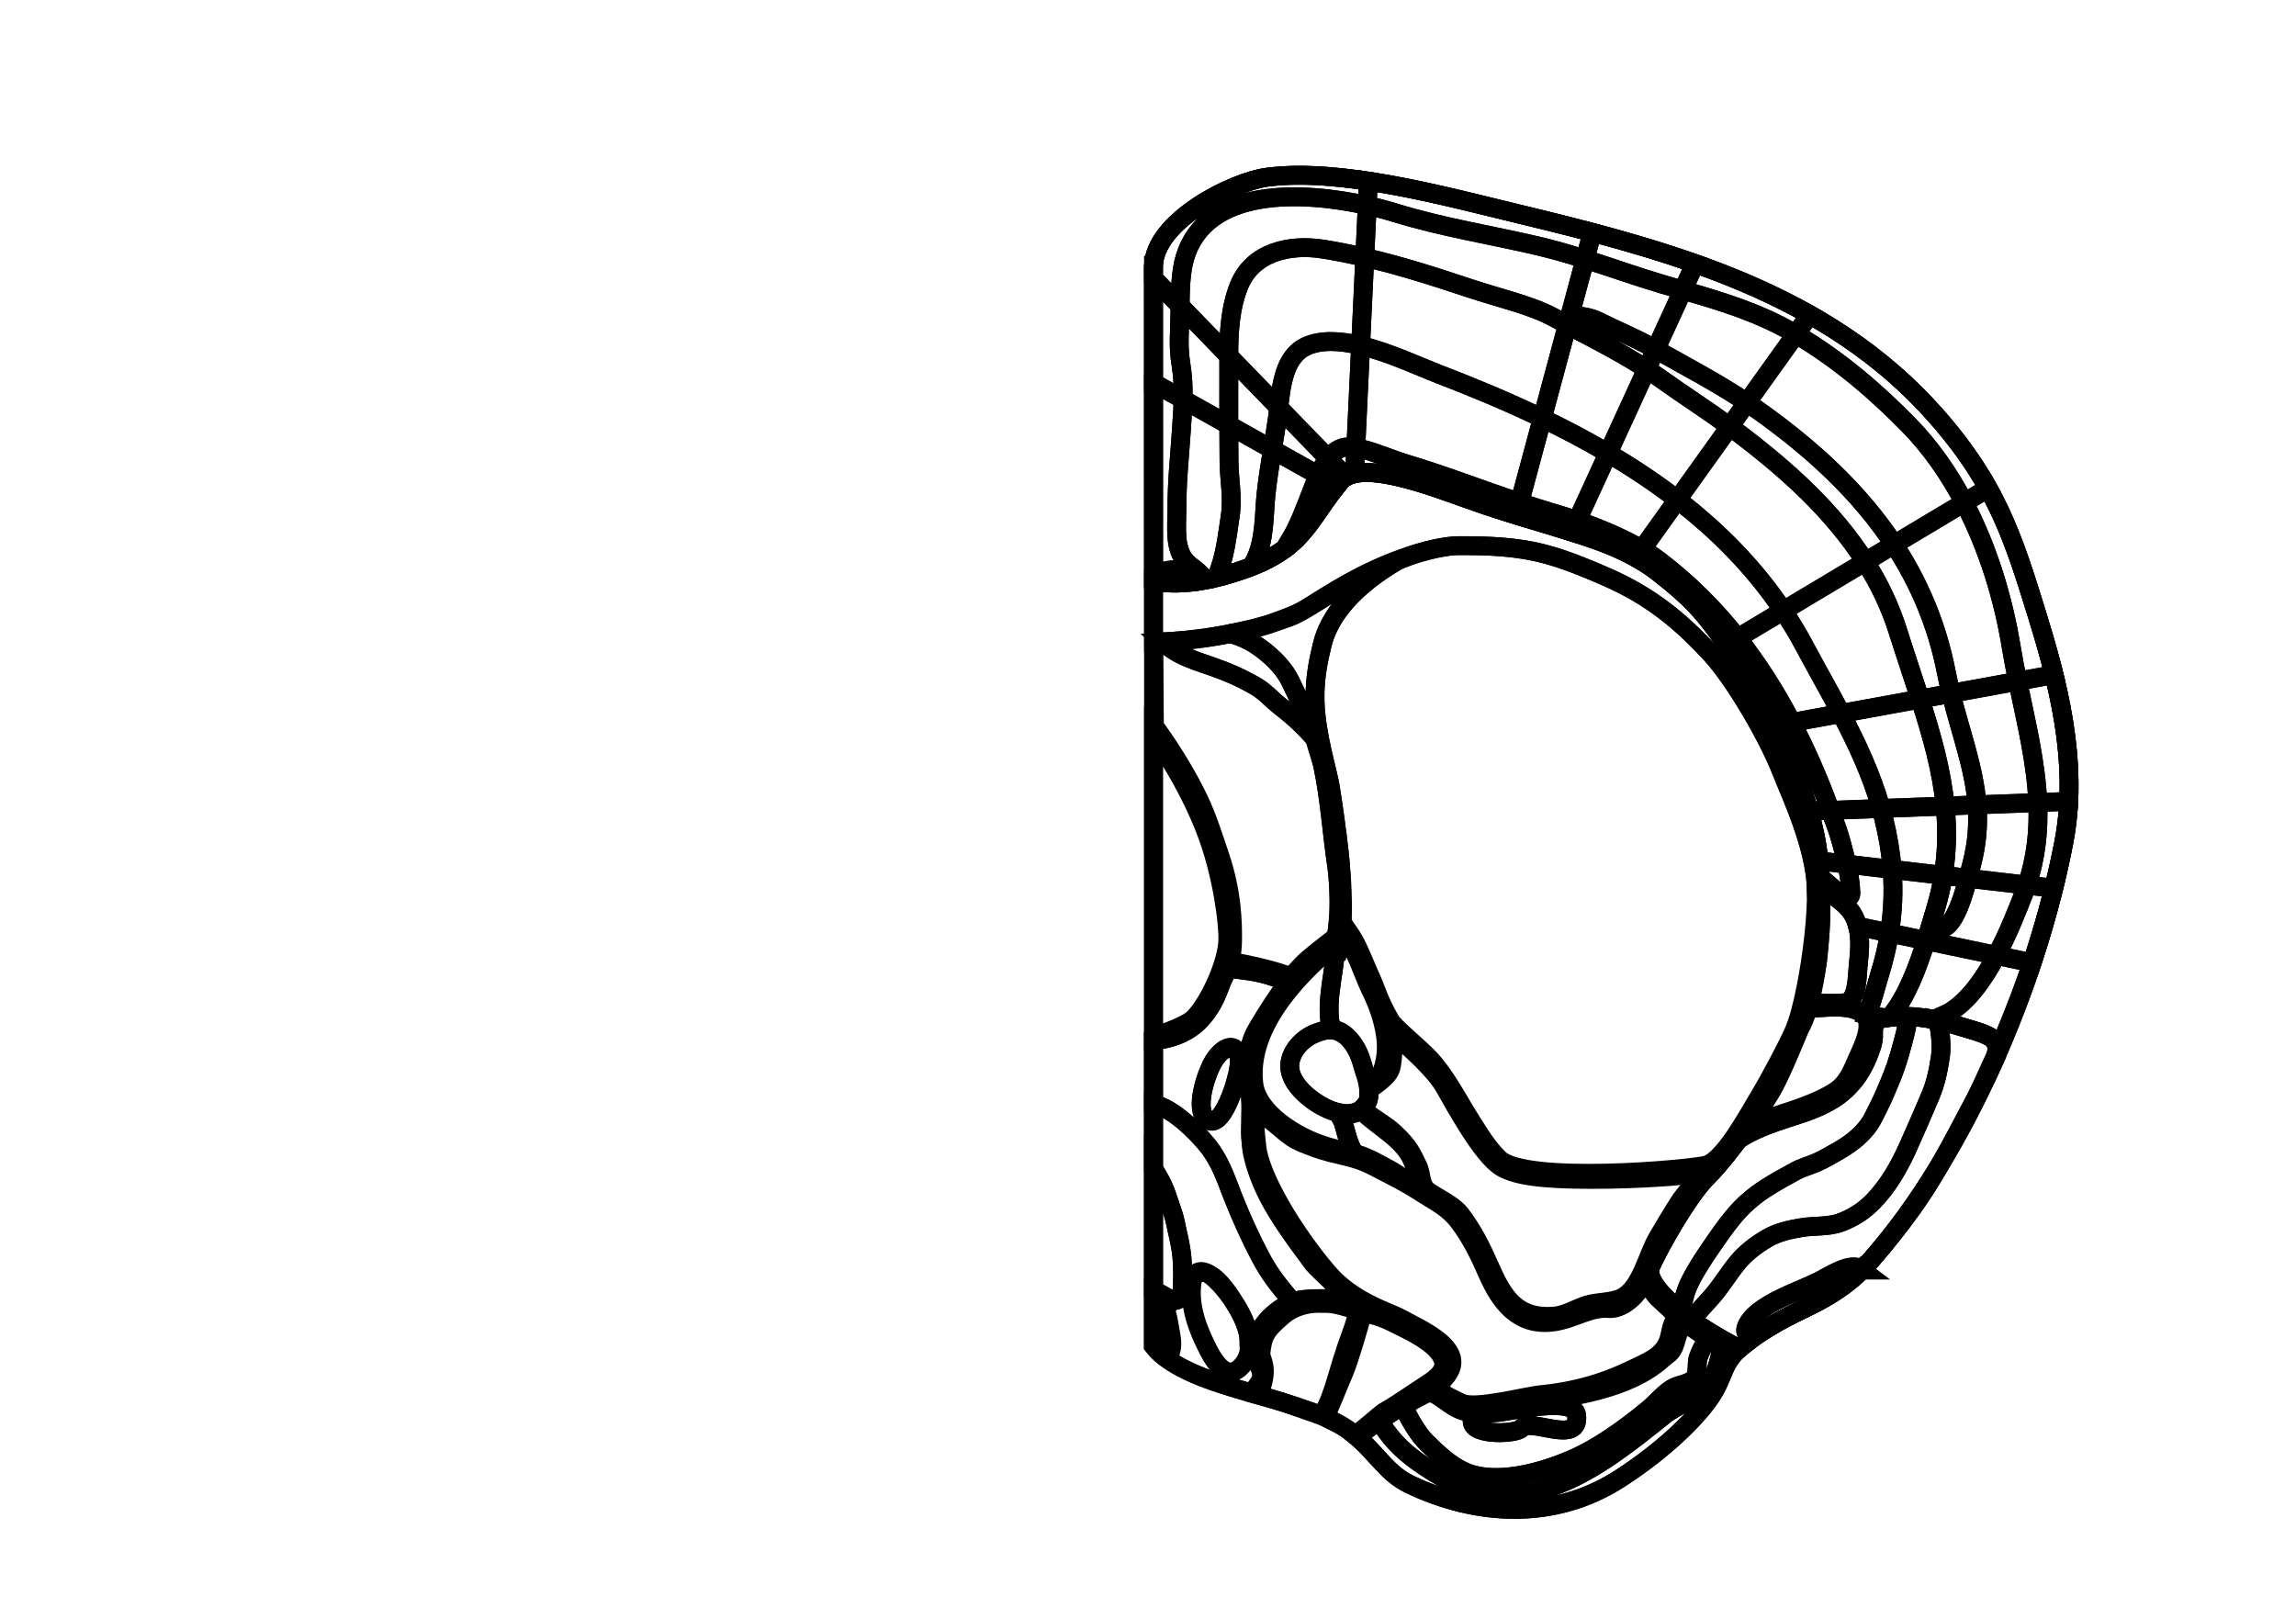 <?xml version="1.0" encoding="utf-8"?>
<!-- Generator: Adobe Illustrator 16.0.0, SVG Export Plug-In . SVG Version: 6.00 Build 0)  -->
<!DOCTYPE svg PUBLIC "-//W3C//DTD SVG 1.1//EN" "http://www.w3.org/Graphics/SVG/1.1/DTD/svg11.dtd">
<svg version="1.1" id="Layer_1" xmlns="http://www.w3.org/2000/svg" xmlns:xlink="http://www.w3.org/1999/xlink" x="0px" y="0px"
	 width="9744.011px" height="6823.461px" viewBox="0 0 9744.011 6823.461" enable-background="new 0 0 9744.011 6823.461"
	 xml:space="preserve">
<g transform="scale(1.0)">
	<g id="_x31_80624123" transform=" scale(1.0, 1.0)">
		<path id="_x31_80624125" fill="none" stroke="#000000" stroke-width="80" d="M4895.297,5712.379
			c135.046,175.465,593.184,211.057,803.63,341.588c123.97,76.91,168.983,191.209,284.35,246.232
			c283.427,135.17,612.077,155.711,891.988-25.236c190.464-123.115,326.542-259.232,384.878-346.725
			c58.332-87.479,48.269-148.24,139.504-220.037c219.939-173.082,361.395-155.359,541.862-361.479
			c402.991-460.303,703.148-1175.184,817.58-1774.021c65.527-342.875-28.922-688.298-114.754-965.966
			c-98.214-317.688-170.104-550.428-429.21-843.475c-461.939-522.424-1117.903-698.132-1786.553-859.19
			c-298.354-71.86-741.209-193.162-1051.543-151.928c-144.395,19.171-481.732,187.631-481.732,379.833
			c0,0.372,0.178,1018.99,0.178,1334.644L4895.297,5712.379z"/>
		<path id="_x31_80624126" fill="none" stroke="#000000" stroke-width="80" d="M4895.293,1131.937
			c2.65-194.791,337.374-360.582,481.74-379.763c310.326-41.258,753.169,80.002,1051.566,151.86
			c668.594,161.07,1324.553,336.831,1786.493,859.242c259.108,293.062,331.061,525.762,429.279,843.486
			c85.825,277.609,180.222,623.042,114.741,965.963c-114.431,598.836-414.621,1313.678-817.63,1773.977
			c-180.456,206.135-321.862,188.396-541.841,361.494c-2.105,1.598-19.488,16.594-19.488,16.594s-157.539-82.057-235.334-147.518
			c-77.796-65.541-163.697-147.369-139.533-202.404c30.244-68.891,155.591-297.938,244.143-384.408
			c88.477-86.395,253.812-319.322,311.184-445.303c42.873-94.311,77.25-179.26,77.795-180.705
			c39.912-59.68,116.927-348.479,79.119-724.283c-32.896-326.935-269.945-725.88-344.701-836.938
			c-123.396-183.374-169-243.659-332.619-371.998c-95.957-75.283-207.506-120.65-319.212-157.188
			c-157.306-51.305-276.649-82.056-431.929-134.885c-172.974-58.84-511.675-201.642-600.848-95.607
			c-135.482,161.07-148.576,282.634-413.145,374.587c-127.293,44.227-262.851,70.715-379.623,48.488L4895.293,1131.937z"/>
		<path id="_x31_80624208" fill="none" stroke="#000000" stroke-width="80" d="M6757.477,986.396l-30.557,113.647
			c-66.57-21.085-133.767-40.725-202.441-56.785c-200.023-46.663-404.725-78.862-601.082-139.453
			c-35.625-10.962-76.627-21.998-121.058-31.818l4.831-103.068c219.512,33.264,445.57,92.792,621.432,135.114
			C6538.823,930.6,6648.734,957.547,6757.477,986.396z"/>
		<path id="_x31_80624207" fill="none" stroke="#000000" stroke-width="80" d="M6726.922,1100.042l-74.912,278.446
			c-18.706-9.896-37.416-19.943-56.202-30.143c-99.933-54.349-226.606-80.84-359.746-125.218
			c-152.238-50.771-296.216-96.444-444.089-130.85l10.366-220.292c44.433,9.821,85.437,20.857,121.06,31.819
			c196.359,60.591,401.061,92.79,601.082,139.452C6593.155,1059.319,6660.348,1078.958,6726.922,1100.042z"/>
		<path id="_x31_80624206" fill="none" stroke="#000000" stroke-width="80" d="M6652.008,1378.49l-106.715,396.814
			c-143.121-68.889-289.979-130.165-436.217-186.265c-83.408-32.047-211.639-93.02-334.722-122.553l17.616-374.206
			c147.873,34.406,291.851,80.078,444.087,130.85c133.142,44.377,259.813,70.868,359.746,125.218
			C6614.59,1358.546,6633.3,1368.595,6652.008,1378.49z"/>
		<path id="_x31_80624205" fill="none" stroke="#000000" stroke-width="80" d="M6545.293,1775.303l-96.036,357.155
			c-172.661-57.317-310.247-112.428-486.027-165.257c-60.491-18.115-143.667-55.795-209.3-67.137l20.421-433.58
			c123.085,29.534,251.317,90.505,334.724,122.552C6255.316,1645.138,6402.172,1706.415,6545.293,1775.303z"/>
		<path id="_x31_80624204" fill="none" stroke="#000000" stroke-width="80" d="M6449.256,2132.459l-14.42,53.588v0.075
			c-46.459-14.234-94.089-29.383-145.77-46.967c-145.146-49.401-406.987-157.873-540.203-128.794v-3.197l5.066-107.102
			c65.633,11.343,148.809,49.021,209.3,67.138C6139.01,2020.03,6276.596,2075.14,6449.256,2132.459z"/>
		<path id="_x31_80624213" fill="none" stroke="#000000" stroke-width="80" d="M5807.17,768.921l-4.833,103.067
			c-275.558-61.353-684.181-79.319-773.825,221.89c-18.24,61.276-19.254,139.605-20.188,203.47c0,0.303,0,0.533,0,0.836
			l-113.03-116.462v-49.782c2.65-194.791,337.374-360.58,481.74-379.763C5504.485,735.2,5654.229,745.704,5807.17,768.921z"/>
		<path id="_x31_80624212" fill="none" stroke="#000000" stroke-width="80" d="M5802.337,871.987l-10.366,220.291
			c-57.686-13.399-115.992-25.12-175.625-34.711c-144.835-23.369-300.036,13.397-357.253,153.154
			c-38.276,93.627-43.966,197.76-44.433,300.064l-206.337-212.603c0-0.304,0-0.532,0-0.837
			c0.935-63.865,1.948-142.194,20.188-203.47C5118.156,792.67,5526.779,810.634,5802.337,871.987z"/>
		<path id="_x31_80624211" fill="none" stroke="#000000" stroke-width="80" d="M5791.971,1092.28l-17.616,374.204
			c-85.281-20.552-168.142-25.955-231.905,3.731c-91.672,42.779-104.611,164.418-115.525,259.417l-212.262-218.846
			c0.467-102.305,6.158-206.437,44.433-300.064c57.217-139.757,212.418-176.523,357.253-153.153
			C5675.979,1067.159,5734.285,1078.881,5791.971,1092.28z"/>
		<path id="_x31_80624210" fill="none" stroke="#000000" stroke-width="80" d="M5774.354,1466.484l-20.423,433.58
			c-10.914-1.901-21.358-3.044-31.104-3.271c-34.768-0.761-63.297,20.398-86.138,49.02l-209.767-216.18
			c10.912-94.999,23.85-216.638,115.523-259.417C5606.209,1440.528,5689.073,1445.933,5774.354,1466.484z"/>
		<path id="_x31_80624209" fill="none" stroke="#000000" stroke-width="80" d="M5753.93,1900.063l-5.066,107.102v3.197
			c-14.03,3.044-26.66,7.611-37.497,14.007l-2.806-4.492l-71.87-74.065c22.839-28.621,51.37-49.782,86.138-49.021
			C5732.57,1897.02,5743.017,1898.163,5753.93,1900.063z"/>
		<path id="_x31_80624185" fill="none" stroke="#000000" stroke-width="80" d="M8716.945,2863.059l-2.028,0.457l-152.082,27.784
			c-9.901-48.033-19.332-96.14-27.205-144.4c-33.675-205.905-98.452-420.944-199.79-613.908l101.491-60.592
			c93.933,168.605,145.302,334.7,207.041,534.361C8669.236,2687.069,8694.728,2773.083,8716.945,2863.059z"/>
		<path id="_x31_80624184" fill="none" stroke="#000000" stroke-width="80" d="M8562.835,2891.299l-283.042,51.608
			c-7.017-28.621-13.642-58.004-19.565-88.299c-40.068-205.069-117.162-384.102-222.24-543.65l297.853-177.968
			c101.338,192.964,166.115,408.003,199.79,613.909C8543.503,2795.16,8552.934,2843.267,8562.835,2891.299z"/>
		<path id="_x31_80624183" fill="none" stroke="#000000" stroke-width="80" d="M8279.793,2942.908l-131.193,23.978
			c-29.854-92.943-62.438-187.332-93.073-285.222c-33.676-107.557-81.304-206.209-139.612-297.704l122.071-73
			c105.078,159.547,182.173,338.581,222.24,543.649C8266.151,2884.906,8272.776,2914.287,8279.793,2942.908z"/>
		<path id="_x31_80624182" fill="none" stroke="#000000" stroke-width="80" d="M8148.6,2966.886l-335.268,61.2
			c-51.213-97.51-106.014-193.345-157.461-289.56c-27.207-50.772-56.592-99.566-88.088-146.531l348.133-208.037
			c58.307,91.496,105.935,190.147,139.612,297.705C8086.162,2779.555,8118.746,2873.943,8148.6,2966.886z"/>
		<path id="_x31_80624181" fill="none" stroke="#000000" stroke-width="80" d="M7813.331,3028.085l-209.144,38.137
			c-70-133.819-146.472-252.642-230.112-358.525l193.71-115.703c31.494,46.967,60.881,95.759,88.086,146.531
			C7707.316,2834.742,7762.117,2930.577,7813.331,3028.085z"/>
		<path id="_x31_80624180" fill="none" stroke="#000000" stroke-width="80" d="M7604.188,3066.222l-73.117,13.321
			c-63.297-126.511-125.97-228.283-158.242-276.314c-16.525-24.511-31.649-46.891-45.758-67.443l47.005-28.087
			C7457.714,2813.581,7534.187,2932.403,7604.188,3066.222z"/>
		<path id="_x31_80624191" fill="none" stroke="#000000" stroke-width="80" d="M8437.331,2072.399l-101.491,60.592
			c-63.688-121.411-141.873-233.993-235.96-330.057c-142.729-145.769-301.051-280.425-478.544-384.482l59.087-82.665
			c196.128,110.755,376.74,248.835,534.67,427.489C8311.362,1872.128,8381.829,1972.683,8437.331,2072.399z"/>
		<path id="_x31_80624190" fill="none" stroke="#000000" stroke-width="80" d="M8335.84,2132.991l-297.853,177.968
			c-147.173-223.413-349.302-408.536-581.596-573.03c-14.188-10.048-28.378-19.792-42.719-29.307l207.663-290.169
			c177.493,104.057,335.814,238.712,478.544,384.482C8193.967,1898.999,8272.152,2011.579,8335.84,2132.991z"/>
		<path id="_x31_80624189" fill="none" stroke="#000000" stroke-width="80" d="M8037.987,2310.959l-122.071,73
			c-135.014-212.147-327.085-385.778-534.279-543.269c-13.486-10.276-27.051-20.324-40.691-30.295l72.728-101.772
			c14.341,9.515,28.53,19.258,42.717,29.306C7688.688,1902.422,7890.816,2087.548,8037.987,2310.959z"/>
		<path id="_x31_80624188" fill="none" stroke="#000000" stroke-width="80" d="M7915.916,2383.959l-348.135,208.036
			c-122.615-183.144-276.18-337.973-449-471.105l222.162-310.494c13.641,9.972,27.206,20.019,40.69,30.295
			C7588.829,1998.183,7780.902,2171.813,7915.916,2383.959z"/>
		<path id="_x31_80624187" fill="none" stroke="#000000" stroke-width="80" d="M7567.781,2591.995l-193.71,115.703
			c-99.388-125.674-208.831-233.08-329.267-325.642c-22.916-17.583-48.797-34.558-76.549-50.771l150.525-210.395
			C7291.602,2254.022,7445.166,2408.851,7567.781,2591.995z"/>
		<path id="_x31_80624186" fill="none" stroke="#000000" stroke-width="80" d="M7374.073,2707.697l-47.003,28.087
			c-91.985-133.287-145.148-193.42-286.863-304.557c-31.025-24.358-63.607-45.521-97.359-64.322l25.41-35.624
			c27.752,16.214,53.633,33.188,76.549,50.771C7165.242,2474.618,7274.686,2582.023,7374.073,2707.697z"/>
		<path id="_x31_80624197" fill="none" stroke="#000000" stroke-width="80" d="M7141.916,1231.679l51.822-112.97
			c-141.886-50.123-287.988-92.966-436.262-132.312l-30.559,113.647c110.77,35.09,219.979,74.217,331.996,107.406
			C7086.947,1215.743,7114.592,1223.746,7141.916,1231.679z"/>
		<path id="_x31_80624196" fill="none" stroke="#000000" stroke-width="80" d="M6690.751,1395.693
			c-72.806-75.893,46.849-55.339,90.191-33.416c76.157,38.44,159.644,72.237,234.633,114.56c3.681,2.074,7.353,4.143,11.03,6.207
			l115.312-251.367c-27.324-7.931-54.971-15.937-83-24.231c-112.018-33.187-221.227-72.313-331.996-107.405l-74.912,278.447
			c12.475,6.623,24.945,13.17,37.341,19.791L6690.751,1395.693z"/>
		<path id="_x31_80624195" fill="none" stroke="#000000" stroke-width="80" d="M6780.942,1362.276
			c-43.343-21.921-162.997-42.476-90.191,33.417l-1.404,2.587c101.653,53.555,202.258,105.893,298.878,168.424l38.379-83.659
			c-3.676-2.066-7.352-4.132-11.03-6.208C6940.586,1434.515,6857.1,1400.716,6780.942,1362.276z"/>
		<path id="_x31_80624194" fill="none" stroke="#000000" stroke-width="80" d="M6988.227,1566.705
			c-96.621-62.529-197.229-114.868-298.878-168.424c-12.394-6.622-24.866-13.168-37.341-19.791l-106.715,396.814
			c95.139,45.808,188.645,94.971,279.243,148.229L6988.227,1566.705z"/>
		<path id="_x31_80624193" fill="none" stroke="#000000" stroke-width="80" d="M6693.4,2209.392l131.136-285.859
			c-90.601-53.257-184.104-102.421-279.243-148.229l-96.036,357.154c51.214,17.051,105.546,34.255,164.868,51.686
			C6639.247,2191.519,6665.92,2199.979,6693.4,2209.392z"/>
		<path id="_x31_80624192" fill="none" stroke="#000000" stroke-width="80" d="M6614.123,2184.145
			c-59.32-17.431-113.654-34.636-164.867-51.685l-14.42,53.588v0.074c77.956,23.974,152.423,45.44,236.252,71.906l22.312-48.638
			C6665.92,2199.979,6639.247,2191.519,6614.123,2184.145z"/>
		<path id="_x31_80624203" fill="none" stroke="#000000" stroke-width="80" d="M7193.74,1118.708l-51.822,112.97
			c165.279,47.984,318.691,93.292,473.885,183.5c1.871,1.066,3.74,2.132,5.533,3.274l59.087-82.667
			C7526.523,1248.757,7363.134,1178.546,7193.74,1118.708z"/>
		<path id="_x31_80624202" fill="none" stroke="#000000" stroke-width="80" d="M7141.916,1231.679l-115.312,251.367
			c132.426,74.399,262.073,141.811,387.067,225.577l207.663-290.168c-1.793-1.142-3.662-2.208-5.533-3.274
			C7460.609,1324.972,7307.193,1279.661,7141.916,1231.679z"/>
		<path id="_x31_80624201" fill="none" stroke="#000000" stroke-width="80" d="M6988.227,1566.705
			c21.483,13.904,42.77,28.305,63.832,43.343c95.334,68.127,194.254,131.383,288.887,200.348l72.726-101.772
			c-124.993-83.767-254.642-151.178-387.065-225.578L6988.227,1566.705z"/>
		<path id="_x31_80624200" fill="none" stroke="#000000" stroke-width="80" d="M6988.227,1566.705l-163.69,356.828
			c102.407,60.197,201.104,125.625,294.249,197.355l222.16-310.493c-94.633-68.965-193.555-132.221-288.887-200.348
			C7031,1595.01,7009.709,1580.608,6988.227,1566.705z"/>
		<path id="_x31_80624199" fill="none" stroke="#000000" stroke-width="80" d="M6693.4,2209.392
			c91.375,31.303,191.797,73.262,274.855,121.893l150.527-210.394c-93.145-71.731-191.84-137.16-294.247-197.358L6693.4,2209.392z"
			/>
		<path id="_x31_80624198" fill="none" stroke="#000000" stroke-width="80" d="M6671.088,2258.029
			c16.253,5.133,32.856,10.45,49.907,16.013c75.612,24.739,151.226,53.513,221.849,92.867l25.412-35.625
			c-83.061-48.63-183.48-90.589-274.857-121.892L6671.088,2258.029z"/>
		<path id="_x31_80624179" fill="none" stroke="#000000" stroke-width="80" d="M8716.945,2863.059
			c41.705,169.292,71.558,352.589,62.361,538.625l-5.925-0.228l-125.27,4.72c-7.248-172.184-49.812-343.072-85.277-514.876
			l152.082-27.783L8716.945,2863.059z"/>
		<path id="_x31_80624178" fill="none" stroke="#000000" stroke-width="80" d="M8648.112,3406.174l-257.708,9.744
			c-12.161-157.874-68.829-302.958-110.611-473.01l283.042-51.608C8598.301,3063.102,8640.864,3233.991,8648.112,3406.174z"/>
		<path id="_x31_80624177" fill="none" stroke="#000000" stroke-width="80" d="M8390.404,3415.918l-135.244,5.1
			c-15.201-152.926-57.295-301.512-106.561-454.131l131.193-23.978C8321.575,3112.96,8378.243,3258.044,8390.404,3415.918z"/>
		<path id="_x31_80624176" fill="none" stroke="#000000" stroke-width="80" d="M8255.16,3421.018l-272.051,10.277
			c-39.521-140.519-101.494-273.273-169.778-403.208l335.269-61.199C8197.865,3119.508,8239.959,3268.092,8255.16,3421.018z"/>
		<path id="_x31_80624175" fill="none" stroke="#000000" stroke-width="80" d="M7983.109,3431.295l-215.146,8.143
			c-50.201-136.026-104.61-259.949-163.775-373.214l209.144-38.137C7881.613,3158.022,7943.588,3290.776,7983.109,3431.295z"/>
		<path id="_x31_80624174" fill="none" stroke="#000000" stroke-width="80" d="M7767.963,3439.439l-90.425,3.426
			c-36.716-127.122-91.827-254.394-146.472-363.323l73.119-13.321C7663.351,3179.489,7717.762,3303.414,7767.963,3439.439z"/>
		<path id="_x31_80624167" fill="none" stroke="#000000" stroke-width="80" d="M8711.018,3769.342l4.6,1.066
			c-25.8,104.057-56.59,210.244-91.981,316.811l-6.159-1.979l-144.521-30.295c49.111-92.029,87.851-190.146,116.929-265.432
			c4.209-10.961,8.184-21.922,11.925-32.885L8711.018,3769.342z"/>
		<path id="_x31_80624166" fill="none" stroke="#000000" stroke-width="80" d="M8352.288,3727.555l249.521,29.076
			c-3.741,10.961-7.716,21.924-11.925,32.885c-29.078,75.283-67.817,173.402-116.929,265.432l-298.864-62.646
			c8.106-25.729,15.745-51.074,22.917-75.512l3.431,0.988C8271.296,4000.367,8325.394,3829.174,8352.288,3727.555z"/>
		<path id="_x31_80624165" fill="none" stroke="#000000" stroke-width="80" d="M8247.21,3715.299l105.078,12.256
			c-26.895,101.619-80.992,272.814-151.85,190.223l-3.431-0.988c6.625-22.605,12.939-44.379,19.02-65.008
			C8229.748,3805.424,8239.959,3759.982,8247.21,3715.299z"/>
		<path id="_x31_80624164" fill="none" stroke="#000000" stroke-width="80" d="M8030.113,3690.027l217.097,25.271
			c-7.251,44.684-17.462,90.127-31.183,136.482c-6.08,20.629-12.395,42.398-19.02,65.008c-7.172,24.434-14.811,49.779-22.917,75.51
			l-155.28-32.58C8033.543,3869.518,8037.285,3780.99,8030.113,3690.027z"/>
		<path id="_x31_80624163" fill="none" stroke="#000000" stroke-width="80" d="M7799.846,3815.396
			c-26.582-19.869-72.572-63.027-72.807-63.18l-1.639,0.076c-0.389-9.896-0.855-19.867-1.479-29.84
			c31.104,22.531,132.673,129.328,130.958,65.92c-1.092-39.277-8.731-82.895-17.148-120.725l192.385,22.379
			c7.172,90.963,3.43,179.49-11.303,269.691l-135.014-28.24c-3.195-12.482-7.56-24.814-13.172-36.766
			C7855.113,3861.6,7829.075,3837.164,7799.846,3815.396z"/>
		<path id="_x31_80624162" fill="none" stroke="#000000" stroke-width="80" d="M7854.879,3788.373
			c1.715,63.408-99.856-43.389-130.958-65.92c-1.247-22.686-2.884-45.52-5.067-68.51l0.859-0.074l118.016,13.779
			C7846.15,3705.479,7853.787,3749.096,7854.879,3788.373z"/>
		<path id="_x31_80624173" fill="none" stroke="#000000" stroke-width="80" d="M8773.382,3401.456l5.925,0.228
			c-2.886,56.861-9.277,113.951-20.193,171.041c-12.392,64.703-26.89,130.773-43.496,197.684l-4.6-1.066l-109.209-12.711
			c40.068-117.758,51.215-234.375,46.304-350.457L8773.382,3401.456z"/>
		<path id="_x31_80624172" fill="none" stroke="#000000" stroke-width="80" d="M8648.112,3406.174
			c4.911,116.083-6.235,232.699-46.304,350.457l-249.521-29.076c6.392-23.826,11.223-43.846,14.417-55.873
			c24.637-91.875,29.935-175.533,23.699-255.764L8648.112,3406.174z"/>
		<path id="_x31_80624171" fill="none" stroke="#000000" stroke-width="80" d="M8390.404,3415.918
			c6.235,80.23,0.938,163.887-23.699,255.762c-3.194,12.029-8.025,32.047-14.417,55.873l-105.078-12.258
			c16.447-101.24,17.459-198.598,7.95-294.281L8390.404,3415.918z"/>
		<path id="_x31_80624170" fill="none" stroke="#000000" stroke-width="80" d="M8255.16,3421.018
			c9.509,95.682,8.497,193.039-7.95,294.281l-217.097-25.271c-5.535-69.65-17.383-140.824-35.545-215.193
			c-3.586-14.613-7.406-29.076-11.459-43.539L8255.16,3421.018z"/>
		<path id="_x31_80624169" fill="none" stroke="#000000" stroke-width="80" d="M8030.113,3690.027l-192.387-22.379
			c-7.092-31.896-14.652-59.678-19.252-77.186c-15.979-61.354-24.631-80.234-46.771-140.824c-1.246-3.424-2.492-6.85-3.74-10.201
			l215.146-8.143c4.053,14.463,7.873,28.924,11.459,43.539C8012.73,3549.203,8024.578,3620.377,8030.113,3690.027z"/>
		<path id="_x31_80624168" fill="none" stroke="#000000" stroke-width="80" d="M7719.711,3653.871l-0.859,0.074
			c-0.39-4.568-0.856-9.211-1.324-13.779c-6.471-63.941-20.656-130.621-39.99-197.301l90.424-3.426
			c1.248,3.35,2.494,6.775,3.742,10.199c22.138,60.592,30.791,79.471,46.77,140.824c4.602,17.506,12.162,45.289,19.254,77.186
			L7719.711,3653.871z"/>
		<path id="_x31_80624218" fill="none" stroke="#000000" stroke-width="80" d="M5012.221,1548.542
			c8.264,52.293,9.901,99.108,8.73,146.834l-124.331-69.726h-1.247l-0.078-443.932l113.029,116.463
			C5006.374,1424.999,4998.812,1463.669,5012.221,1548.542z"/>
		<path id="_x31_80624217" fill="none" stroke="#000000" stroke-width="80" d="M5214.895,1609.438
			c0,83.2-0.156,141.964-0.156,194.562l-193.789-108.623c1.17-47.728-0.467-94.542-8.73-146.834
			c-13.406-84.874-5.845-123.544-3.896-250.358l206.336,212.602C5214.504,1543.976,5214.895,1577.011,5214.895,1609.438z"/>
		<path id="_x31_80624216" fill="none" stroke="#000000" stroke-width="80" d="M5214.66,1510.787l212.264,218.846
			c-1.637,14.463-3.275,28.241-5.146,41.104c-6.781,47.957-14.34,92.638-21.668,137.168L5214.738,1804
			c0-52.598,0.158-111.363,0.158-194.561C5214.895,1577.011,5214.504,1543.976,5214.66,1510.787z"/>
		<path id="_x31_80624215" fill="none" stroke="#000000" stroke-width="80" d="M5426.924,1729.632l209.767,216.18
			c-17.148,21.543-31.185,47.271-42.172,71.096l-194.411-109.003c7.326-44.531,14.887-89.212,21.668-137.168
			C5423.648,1757.872,5425.287,1744.094,5426.924,1729.632z"/>
		<path id="_x31_80624214" fill="none" stroke="#000000" stroke-width="80" d="M5708.561,2019.877l2.806,4.493
			c-8.964,5.175-16.68,11.494-23.149,19.18c-5.067,6.014-9.979,11.952-14.654,17.889l-1.324-0.991l-77.718-43.541
			c10.991-23.825,25.021-49.553,42.173-71.097L5708.561,2019.877z"/>
		<path id="_x31_80624223" fill="none" stroke="#000000" stroke-width="80" d="M5109.505,2462.591
			c-74.131,13.548-147.173,16.745-214.056,4.034l-0.078-840.973h1.247l124.331,69.726c-0.934,39.354-3.896,79.318-6.782,123.391
			c-8.496,131.459-19.329,214.581-19.485,346.345c-0.078,72.62-12.861,166.779,41.393,221.814
			c23.307,23.673,52.461,37.451,71.637,65.54L5109.505,2462.591z M4954.615,2473.705c17.459,0.76,129.008,0.304,131.658-21.237
			c2.184-17.812-89.88-33.112-103.832-33.568c-28.998-1.066-85.045,10.733-84.89,46.585
			C4916.418,2466.777,4935.672,2472.943,4954.615,2473.705z"/>
		<path id="_x31_80624222" fill="none" stroke="#000000" stroke-width="80" d="M5215.829,1959.667
			c1.171,81.752,17.227,152.012,4.911,232.09c-12.395,80.155-21.434,175.077-57.839,256.905l0.624,2.512
			c-18.008,4.416-36.017,8.222-54.021,11.419l-1.792-10.125c-19.176-28.089-48.332-41.867-71.639-65.54
			c-54.254-55.034-41.471-149.194-41.391-221.814c0.154-131.763,10.989-214.886,19.485-346.346
			c2.886-44.073,5.847-84.037,6.782-123.39l193.787,108.623C5214.816,1856.066,5215.051,1902.043,5215.829,1959.667z"/>
		<path id="_x31_80624221" fill="none" stroke="#000000" stroke-width="80" d="M5214.738,1804l185.369,103.905
			c-9.744,59.525-19.332,118.747-26.739,185.504c-10.132,91.267-3.194,201.108-51.292,292.453l5.379,12.332
			c-16.289,6.851-33.676,13.474-52.383,19.944c-36.716,12.712-74.131,24.054-111.549,33.035l-0.624-2.513
			c36.405-81.827,45.446-176.75,57.841-256.904c12.317-80.08-3.742-150.337-4.911-232.09
			C5215.051,1902.043,5214.816,1856.066,5214.738,1804z"/>
		<path id="_x31_80624220" fill="none" stroke="#000000" stroke-width="80" d="M5400.109,1907.904l194.41,109.004
			c-5.924,12.864-10.992,25.196-15.199,35.929c-44.822,114.179-65.402,174.848-107.182,243.583l8.105,10.657
			c-38.121,33.036-86.061,63.333-152.787,91.115l-5.377-12.332c48.098-91.344,41.158-201.185,51.292-292.453
			C5380.775,2026.652,5390.363,1967.43,5400.109,1907.904z"/>
		<path id="_x31_80624219" fill="none" stroke="#000000" stroke-width="80" d="M5672.238,2060.449l1.324,0.99
			c-76.547,95.378-113.654,176.523-193.32,245.638l-8.105-10.657c41.779-68.738,62.359-129.404,107.182-243.584
			c4.209-10.733,9.277-23.064,15.199-35.929L5672.238,2060.449z"/>
		<path id="_x31_80624161" fill="none" stroke="#000000" stroke-width="80" d="M8623.636,4087.219
			c-46.653,140.623-94.401,250.354-121.69,319.014c-28.99,72.928,3.911-6.344-17.509,41.617c-3.002,6.729-4.703-16.76-11.481-26.723
			c-5.357-7.873-17.019-14.953-28.52-20.723c-28.895-14.502-62.243-24.686-99.633-36.334
			c-46.457-14.465-90.032-27.023-133.296-35.932l0.623-3.117l58.465-26.645c80.992-47.348,148.028-141.584,202.36-243.432
			l144.521,30.297L8623.636,4087.219z"/>
		<path id="_x31_80624160" fill="none" stroke="#000000" stroke-width="80" d="M8472.955,4054.945
			c-54.332,101.85-121.37,196.086-202.36,243.432l-58.465,26.645l-0.623,3.117c-61.659-12.635-122.618-17.885-190.202-10.502
			l-0.155-1.523c69.22-82.818,116.382-207.277,152.941-323.814L8472.955,4054.945z"/>
		<path id="_x31_80624159" fill="none" stroke="#000000" stroke-width="80" d="M8018.811,3959.719l155.28,32.58
			c-36.56,116.537-83.722,240.996-152.941,323.814l0.155,1.523c-6.392,0.684-12.938,1.52-19.486,2.436l-77.483-14.236
			c24.788-66.148,37.419-120.422,52.618-169.826C7995.425,4075.879,8009.379,4017.496,8018.811,3959.719z"/>
		<path id="_x31_80624158" fill="none" stroke="#000000" stroke-width="80" d="M7682.686,4252.096
			c0.547,6.09,149.277,11.191,163.541-0.457c36.795-30.143,35.002-105.959,39.365-148.434c5.69-56.557,12.629-116.158-1.793-171.727
			l135.015,28.24c-9.432,57.775-23.385,116.16-41.86,176.295c-15.199,49.4-27.828,103.676-52.616,169.822l-18.786-3.5
			c-46.068-35.32-128.151-28.773-182.64-25.348c-20.188,1.293-28.529,2.207-48.019,2.588c-3.585,7.688-7.172,15.377-10.602,23.064
			c5.225-15.148,10.367-32.352,15.357-51.305L7682.686,4252.096z"/>
		<path id="_x31_80624127" fill="none" stroke="#000000" stroke-width="80" d="M8471.368,4432.469
			c-6.726-20.328-25.312-33.393-48.562-43.338c-23.68-10.125-52.202-17.01-77.979-25.031
			c-42.855-13.336-83.267-25.07-123.216-33.797c-8.107-1.771-16.194-3.418-24.28-4.93c-0.777-0.145-1.555-0.289-2.332-0.434
			c-0.623-0.113-1.246-0.225-1.87-0.34c-1.552-0.281-3.104-0.557-4.655-0.828c-0.045-0.008-0.09-0.016-0.135-0.021
			c-30.26-5.258-60.572-8.57-91.805-9.324c-18.278-0.439-36.873-0.006-55.961,1.432c-0.561,0.043-1.123,0.092-1.686,0.133
			c-1.311,0.104-2.622,0.209-3.938,0.322c-0.984,0.086-1.972,0.174-2.957,0.262c-0.854,0.08-1.711,0.158-2.566,0.242
			c-1.314,0.123-2.631,0.252-3.949,0.391c-0.471,0.047-0.941,0.096-1.411,0.145c-7.331,0.768-14.734,1.686-22.229,2.758
			c-40.49,5.738-52.471,26.824-50.75,68.461c1.461,35.457-11.693,65.975-25.018,98.859c-21.493,53.07-52.941,100.605-94.566,138.904
			c-17.336,15.961-36.425,30.334-57.309,42.826c-31.859,18.98-66.846,34.799-102.148,47.803c-3.458,1.277-6.924,2.518-10.388,3.742
			c-1.257,0.441-2.513,0.879-3.765,1.314c-1.934,0.67-3.865,1.334-5.8,1.988c-1.247,0.426-2.497,0.867-3.743,1.283
			c-38.787,12.969-77.182,24.805-114.766,38.021c-53.953,18.977-106.236,40.811-155.605,72.971c0,0-80.854,107.602-128.58,154.217
			c-88.521,86.447-213.844,315.445-244.096,384.385c-23.516,53.557,57.234,132.576,133.307,197.148
			c2.062,1.75,4.12,3.494,6.178,5.227c10.532,8.863,22.527,18.031,35.396,27.256c82.178,58.92,199.977,120.24,200.018,120.25
			c10.995-9.436,37.729-29.537,46.482-37.193c25.496-22.283,49.021-33.77,77.375-52.021
			c54.061-34.799,121.421-66.545,178.736-94.408c80.953-39.365,143.223-85.797,159.184-98.271
			c21.508-16.83,39.85-32.932,58.606-52.465h2.011c-0.82-0.623-1.656-1.211-2.5-1.779c0.352-0.357,0.693-0.713,1.025-1.074
			c0.417,0.357,0.839,0.703,1.246,1.078c12.867-12.875,25.896-26.783,39.138-41.908c30.147-34.436,59.499-69.691,88.021-105.576
			c3.328-4.186,6.65-8.377,9.955-12.578c0.198-0.254,0.398-0.506,0.598-0.758c2.062-2.621,4.11-5.25,6.162-7.879
			c1.644-2.107,3.289-4.211,4.928-6.324c1.264-1.625,2.523-3.254,3.781-4.887c2.434-3.148,4.863-6.299,7.283-9.453
			c0.736-0.959,1.469-1.92,2.203-2.879c2.961-3.871,5.915-7.75,8.855-11.635c0.333-0.438,0.666-0.875,0.998-1.316
			c13.902-18.379,27.584-36.895,41.039-55.535c3.039-4.209,6.054-8.436,9.053-12.674c0.588-0.832,1.17-1.668,1.758-2.5
			c2.297-3.26,4.582-6.525,6.855-9.801c0.965-1.389,1.924-2.781,2.885-4.172c1.852-2.684,3.695-5.373,5.532-8.068
			c1.167-1.711,2.331-3.422,3.491-5.137c1.532-2.264,3.056-4.537,4.58-6.809c1.381-2.061,2.765-4.123,4.137-6.189
			c0.956-1.434,1.9-2.877,2.852-4.314c3.163-4.793,6.301-9.6,9.421-14.422c0.479-0.738,0.956-1.48,1.435-2.223
			c2.908-4.504,5.801-9.014,8.672-13.537c0.135-0.215,0.271-0.428,0.407-0.641c19.439-30.656,38.075-61.791,56.143-93.234
			c50.122-87.002,96.036-176.521,143.276-265.201c4.899-9.201,9.729-18.697,14.509-28.393
			c22.003-44.645,42.835-93.576,63.564-138.043c2.56-5.492,5.115-10.918,7.672-16.252c5.613-11.709,9.179-22.188,11.01-31.617
			C8475.003,4452.223,8474.392,4441.605,8471.368,4432.469z"/>
		<path id="_x31_80624157" fill="none" stroke="#000000" stroke-width="80" d="M8471.368,4432.469
			c-6.726-20.328-25.312-33.393-48.562-43.338c-23.68-10.125-52.202-17.01-77.979-25.031
			c-42.855-13.336-83.267-25.07-123.216-33.797c3.395,14.338,8.521,30.66,10.195,41.598c6.216,40.568,8.469,78.4,2.174,119.023
			c-8.633,55.73-19.214,106.377-41.282,158.863c-30.106,71.607-61.478,142.912-93.068,213.902
			c-37.882,85.123-84.143,167.703-150.012,235.484c-38.961,40.086-85.42,70.021-138.372,89.453
			c-52.8,19.381-111.041,12.496-166.422,21.781c-51.987,8.711-101.353,19.471-147.005,46.473
			c-45.399,26.859-89.804,60.547-123.254,101.15c-38.418,46.631-69.026,98.842-108.833,144.73
			c-29.229,33.693-62.056,64.281-85.542,101.75c82.186,58.926,200,120.254,200,120.254s17.371-14.939,19.457-16.561
			c5.003-3.936,46.68-35.861,51.604-39.604c-0.568-3.742-13.265-0.166-24.959-2.51c-8.484-1.701-17.285-9.184-17.389-11.893
			c-0.457-11.877-2.369-14.678,7.064-33.137c13.912-27.234,39.598-49.494,64.717-66.699
			c72.133-49.404,156.121-77.117,234.871-114.664c38.275-18.252,142.09-92.365,186.816-51.068
			c12.867-12.875,25.896-26.783,39.136-41.908c30.149-34.438,59.499-69.691,88.022-105.578
			c-22.566,28.363-45.664,56.326-69.264,83.787c23.6-27.461,46.697-55.424,69.264-83.787c3.326-4.186,6.65-8.375,9.953-12.576
			c0.2-0.254,0.4-0.506,0.6-0.76c2.061-2.619,4.109-5.25,6.16-7.877c1.644-2.107,3.29-4.211,4.929-6.324
			c1.264-1.625,2.522-3.256,3.782-4.887c2.433-3.148,4.863-6.299,7.283-9.455c0.735-0.959,1.469-1.918,2.203-2.877
			c2.961-3.871,5.913-7.75,8.855-11.635c0.333-0.438,0.666-0.875,0.996-1.316c13.902-18.381,27.584-36.896,41.039-55.535
			c3.04-4.209,6.056-8.436,9.053-12.674c0.589-0.832,1.17-1.668,1.758-2.5c2.299-3.26,4.584-6.525,6.857-9.801
			c0.963-1.389,1.923-2.781,2.883-4.172c1.852-2.684,3.695-5.377,5.534-8.068c1.165-1.711,2.329-3.422,3.489-5.137
			c1.534-2.264,3.057-4.537,4.58-6.809c1.383-2.061,2.765-4.123,4.138-6.189c0.956-1.434,1.901-2.877,2.851-4.316
			c3.163-4.791,6.301-9.6,9.422-14.42c0.479-0.74,0.956-1.48,1.436-2.223c2.906-4.504,5.8-9.016,8.671-13.539
			c0.136-0.213,0.272-0.428,0.407-0.641c19.439-30.654,38.075-61.789,56.143-93.232c50.123-87.004,96.037-176.521,143.273-265.201
			c4.899-9.201,9.734-18.697,14.514-28.393c22.002-44.645,27.162-49.971,47.891-94.434c2.561-5.494,17.726-39.148,20.284-44.486
			c5.613-11.709,16.937-32.961,18.769-42.391C8479.704,4456.824,8474.392,4441.605,8471.368,4432.469z"/>
		<path id="_x31_80624156" fill="none" stroke="#000000" stroke-width="80" d="M7374.566,5358.029
			c33.447-40.604,77.853-74.293,123.254-101.15c45.652-27.008,95.018-37.764,147.003-46.475
			c55.381-9.283,113.622-2.4,166.424-21.779c52.952-19.432,99.411-49.367,138.372-89.455
			c65.869-67.781,112.13-150.361,150.012-235.482c31.591-70.992,62.962-142.295,93.068-213.902
			c22.068-52.488,32.649-103.133,41.282-158.863c6.295-40.623,4.042-78.455-2.174-119.021c-1.674-10.938-6.801-27.262-10.195-41.602
			c-8.107-1.771-16.194-3.416-24.28-4.928c-0.777-0.145-1.555-0.291-2.332-0.436c-0.623-0.113-1.246-0.225-1.87-0.338
			c-1.552-0.281-3.104-0.557-4.655-0.828c-0.045-0.008-0.09-0.018-0.135-0.021c-30.26-5.258-60.572-8.57-91.805-9.324
			c-1.53,27.703-6.534,54.725-13.625,81.867c-14.604,55.904-29.061,110.871-50.426,165.23
			c-10.217,25.998-21.418,51.938-32.521,77.895c-15.191,35.512-33.299,71.4-51.016,105.75
			c-31.471,61.014-88.6,106.248-148.082,139.93c-30.285,17.148-60.863,35.734-92.928,49.52
			c-29.452,12.676-60.382,20.564-88.655,36.107c-42.495,23.355-85.77,46.697-126.458,72.973
			c-50.373,32.545-95.191,71.291-133.492,117.049c-37.178,44.432-70.643,93.314-103.22,141.043
			c-25.151,36.857-49.437,74.256-70.935,113.277c-29.169,52.928-44.78,98.506-46.562,156.961c2.064,1.752,4.122,3.494,6.177,5.225
			c10.533,8.865,22.528,18.033,35.397,27.26c23.487-37.469,56.314-68.061,85.544-101.75
			C7305.538,5456.871,7336.146,5404.658,7374.566,5358.029z"/>
		<path id="_x31_80624155" fill="none" stroke="#000000" stroke-width="80" d="M7256.114,5301.789
			c32.575-47.727,66.04-96.609,103.22-141.041c38.299-45.762,83.121-84.504,133.492-117.049
			c40.688-26.277,83.963-49.621,126.458-72.975c28.273-15.543,59.203-23.432,88.655-36.104
			c32.062-13.791,62.643-32.373,92.926-49.523c59.484-33.682,116.615-78.914,148.084-139.93
			c17.717-34.348,35.822-70.238,51.016-105.75c11.104-25.957,22.305-51.896,32.521-77.893
			c21.365-54.357,35.821-109.32,50.426-165.23c7.091-27.141,12.095-54.164,13.625-81.867c-18.278-0.439-36.874-0.008-55.96,1.432
			c-0.562,0.043-1.124,0.09-1.687,0.131c-1.311,0.104-2.624,0.211-3.938,0.324c-0.985,0.086-1.972,0.172-2.957,0.262
			c-0.854,0.078-1.709,0.158-2.567,0.238c-1.313,0.125-2.63,0.254-3.948,0.393c-0.471,0.047-0.941,0.096-1.411,0.145
			c-7.331,0.768-14.734,1.686-22.229,2.758c-40.49,5.738-52.472,26.826-50.75,68.461c1.461,35.459-11.693,65.977-25.018,98.861
			c-21.494,53.07-52.941,100.604-94.566,138.904c-17.336,15.959-36.425,30.332-57.309,42.824
			c-31.859,18.98-66.846,34.801-102.148,47.805c-3.459,1.275-6.924,2.516-10.388,3.74c-1.257,0.443-2.513,0.879-3.765,1.316
			c-1.934,0.668-3.867,1.334-5.8,1.988c-1.247,0.424-2.497,0.867-3.743,1.283c-38.788,12.967-77.182,24.803-114.766,38.023
			c-53.951,18.99-106.232,40.842-155.618,73.004c49.386-32.162,101.667-54.012,155.618-73.004
			c-53.951,18.975-106.236,40.807-155.605,72.969c0,0-80.854,107.602-128.582,154.219
			c-88.518,86.443-213.842,315.443-244.094,384.383c-23.516,53.555,57.234,132.574,133.307,197.148
			c1.78-58.457,17.394-104.035,46.561-156.963C7206.678,5376.045,7230.963,5338.646,7256.114,5301.789z"/>
		<path id="_x31_80624150" fill="none" stroke="#000000" stroke-width="80" d="M5086.277,2452.467
			c2.203-17.817-89.87-33.094-103.848-33.586c-28.959-1.025-84.994,10.719-84.88,46.625c18.909,1.263,38.124,7.433,57.08,8.229
			C4972.046,2474.463,5083.613,2474.024,5086.277,2452.467z"/>
		<path id="_x31_80624149" fill="none" stroke="#000000" stroke-width="80" d="M7799.873,3815.402
			c29.18,21.773,55.237,46.223,70.78,79.311c30.71,65.346,21.953,139.26,14.921,208.504c-4.311,42.475-2.58,118.268-39.348,148.391
			c-14.266,11.678-162.969,6.57-163.564,0.525c-0.357-3.674,0.922-12.959,3.151-25.59c7.345-41.639,25.001-119.686,28.312-153.477
			c8.145-83.154,16.846-163.393,12.332-246.707c-0.821-15.125-0.565-30.484-0.15-45.744c0.261-9.521,0.586-19.006,0.754-28.369
			C7727.269,3752.379,7773.23,3795.516,7799.873,3815.402z"/>
		<path id="_x31_80624148" fill="none" stroke="#000000" stroke-width="80" d="M7905.549,4302.336
			c50.822,38.973-0.236,139.908-20.034,184.057c-26.896,59.982-45.056,113.951-104.143,149.879
			c-70.857,43.162-155.124,70.184-234.087,95.912c-37.185,12.105-79.746,30.678-118.176,35.701
			c28.842-44.229,59.086-87.537,86.76-133.133c16.76-27.785,31.182-59.908,44.745-89.596
			c28.609-62.875,53.319-125.979,80.136-189.006c7.793-13.02,15.744-31.057,23.538-53.512c3.431-7.688,7.018-15.377,10.603-23.062
			c19.487-0.381,27.83-1.295,48.018-2.588C7777.395,4273.562,7859.479,4267.016,7905.549,4302.336z"/>
		<path id="_x31_80624135" fill="none" stroke="#000000" stroke-width="80" d="M5928.057,2381.469
			c122.316-53.649,231.275-65.379,259.082-65.49c125.979-0.498,249.582,3.338,370.515,35.762
			c89.628,24.026,177.765,60.592,262.554,97.833c179.813,78.953,307.879,180.822,442.619,327.436
			c93.893,102.16,236.069,340.525,297.761,497.701c37.825,96.35,142.39,316.553,147.544,495.094
			c3.521,122.047-19.633,299.115-42.918,416.488c-17.062,85.961-32.2,143.424-52.314,190.568
			c-21.109,49.461-96.32,192.766-144.599,273.332c-52.161,87.002-152.499,273.658-227.597,294.682
			c-64.378,18.02-767.982,81.518-878.783-26.686c-51.521-50.312-83.623-106.303-119.523-162.396
			c-51.973-81.188-105.994-190.742-178.641-266.422c-44.29-46.117-146.16-129.404-161.75-156.045
			c-51.049-87.24-60.322-133.166-87.696-192.201c-16.345-35.238-44.207-108.174-68.206-150.338
			c-27.848-48.91-50.906-66.352-51.171-92.547c-0.983-95.494-1.212-192.455-12.104-288.232
			c-10.059-88.422-23.914-187.398-37.561-272.434c-10.459-65.214-60.276-218.152-64.378-361.488
			c-3.046-106.961,19.694-192.566,29.513-235.756C5639.414,2612.676,5747.077,2488.371,5928.057,2381.469z"/>
		<path id="_x31_80624136" fill="none" stroke="#000000" stroke-width="80" d="M6597.508,5585.697
			c47.273-4.029,91.473-32.736,136.135-46.682c46.094-14.391,106.269-10.496,148.588-31.191
			c82.61-40.455,108.781-182.287,153.078-255.406c21.469-35.355,53.652-92.992,99.266-162.395
			c53.022-70.93,105.951-113.955,85.838-115.266c-64.385,13.1-107.809,17.023-166.826,20.965
			c-94.838,6.305-197.172,9.977-300.441,9.977c-207.386,0-321.442-15.684-381.482-51.988
			c-81.85-49.479-194.879-258.809-241.652-340.637c-42.901-75.064-155.9-173.176-212.416-222.652
			c-30.837-26.998,8.038,36.693-13.733,138.594c-3.767,17.646-14.685,43.393-95.147,96.436
			c-2.641,25.934,9.264,39.992-19.572,70.023c-19.486,20.295,75.837,64.193,126.023,110.375
			c67.561,62.158,78.127,94.891,100.036,138.279c22.434,44.42,7.726,85.455,49.374,114.178
			c40.057,27.623,103.873,56.016,133.856,95.277c55.009,72.049,89.874,143.516,126.276,226.295
			C6380.632,5507.08,6438.76,5599.227,6597.508,5585.697z"/>
		<path id="_x31_80624154" fill="none" stroke="#000000" stroke-width="80" d="M6364.686,5993.949
			c-27.109,3.785-116.641,1.801-116.928,38.061c-0.503,64.205,190.789,54.16,209.166,29.809
			c36.371-48.207,252.359,78.312,233.672-57.662C6680.389,5929.881,6432.891,5984.436,6364.686,5993.949z"/>
		<path id="_x31_80624153" fill="none" stroke="#000000" stroke-width="80" d="M7305.819,5719.326
			c-6.153,48.926-22.752,105.941-47.618,147.424c-35.594,59.377-141.147,96.32-194.975,139.5
			c-130.857,104.979-288.496,232.539-450.4,294.082c-67.111,25.512-142.309,44.178-214.496,45.672
			c-120.598,2.506-229.037-42.273-328.007-105.906c-75.009-48.225-135.042-93.826-187.097-165.846
			c-9.844-13.615-18.207-31.023-27.786-45.787c-54.668,37.441-95.494,71.354-95.494,71.354
			c87.832,72.998,125.414,153.684,223.326,200.381c283.427,135.174,612.077,155.711,891.988-25.236
			c190.464-123.115,326.543-259.232,384.878-346.725c58.334-87.479,49.438-134.146,102.891-186.33
			C7356.989,5747.805,7334.414,5736.9,7305.819,5719.326z"/>
		<path id="_x31_80624152" fill="none" stroke="#000000" stroke-width="80" d="M6070.323,6240.1
			c98.972,63.633,207.407,108.41,328.007,105.908c72.188-1.496,147.383-20.164,214.498-45.674
			c161.9-61.543,319.541-189.105,450.398-294.082c53.827-43.182,159.381-80.125,194.975-139.502
			c24.868-41.482,41.465-98.498,47.619-147.424c-16.311-10.025-34.579-22.223-52.855-34.713
			c-21.2,13.096-37.861,55.473-45.246,75.748c-11.436,31.41,4.77,75.684-26.426,97.883c-26.252,18.684-63.008,19.383-89.727,37.514
			c-36.092,24.516-64.5,60.057-98.074,87.658c-97.668,80.291-211.945,163.309-329.367,213.168
			c-116.295,49.373-281.047,95.893-407.449,63.926c-79.598-20.129-144.102-80.67-200.654-136.285
			c-28.276-27.809-49.405-60.697-69.02-94.691c-11.662-20.215-21.938-41.451-32.03-62.551
			c-27.361,15.498-56.612,32.881-82.612,50.086c-5.763,3.812-11.409,7.623-16.92,11.395c9.575,14.766,17.941,32.174,27.787,45.789
			C5935.283,6146.271,5995.316,6191.873,6070.323,6240.1z"/>
		<path id="_x31_80624151" fill="none" stroke="#000000" stroke-width="80" d="M7143.382,5614.049c0,0-21.376,41.555-27.923,66.131
			c-17.09,64.143-24.883,56.533-61.881,89.357c-145.639,129.121-379.883,158.291-564.766,185.787
			c-83.234,12.385-164.132,45.434-250.055,39.137c-84.544-6.191-142.17-102.531-187.342-79.312
			c-12.324,6.34-51.875,26.59-96.439,51.834c10.093,21.1,20.369,42.332,32.031,62.551c19.613,33.994,40.741,66.883,69.019,94.691
			c56.552,55.615,121.054,116.156,200.653,136.285c126.406,31.967,291.154-14.555,407.449-63.926
			c117.423-49.859,231.701-132.877,329.369-213.168c33.57-27.602,61.98-63.143,98.072-87.658
			c26.719-18.131,63.477-18.832,89.729-37.514c31.191-22.199,14.988-66.473,26.424-97.883c7.385-20.277,24.046-62.652,45.248-75.748
			C7204.005,5651.16,7154.986,5615.602,7143.382,5614.049z M6456.924,6061.818c-18.377,24.354-209.669,34.396-209.166-29.809
			c0.289-36.26,89.818-34.275,116.928-38.061c68.205-9.516,315.703-64.07,325.91,10.207
			C6709.283,6140.133,6493.295,6013.611,6456.924,6061.818z"/>
		<path id="_x31_80624144" fill="none" stroke="#000000" stroke-width="80" d="M5583.531,3139.658
			c-43.162-50.601-93.223-98.13-147.027-139.334c-36.662-28.07-65.521-63.416-105.838-86.974
			c-58.996-34.491-122.164-62.292-186.908-84.623c-71.627-24.709-155.24-50.534-210.338-104.337
			c31.621-1.703,145.557-7.977,266.991-31.26l19.64-3.858c0,0,59.071,11.247,123.434,56.957
			c66.397,47.151,110.884,99.595,132.785,145.387c34.043,71.125,66.701,138.874,93.084,208.528L5583.531,3139.658z"/>
		<path id="_x31_80624142" fill="none" stroke="#000000" stroke-width="80" d="M4896.593,2732.208
			c36.356-22.301,72.432,23.43,106.286,41.524c44.455,23.766,93.297,38.573,140.883,54.994
			c64.742,22.33,127.912,50.131,186.908,84.623c40.314,23.557,69.174,58.904,105.836,86.974
			c53.805,41.204,99.015,82.811,142.179,133.415l34.399,113.468c31.546,151.66,37.834,281.168,60.359,432.219
			c5.678,38.043,11.746,129.836,8.047,198.432c-3.852,71.242-9.223,79.734-11.174,97.275c-3.494,4.582-69.055,52.273-119.34,95.492
			c-44.061,37.852-66.678,80.535-86.766,70.725c-36.215-17.676-175.552-51.143-235.393-58.934
			c-12.158-1.578,0.951-29.199,2.008-84.715c1.562-82.246-2.127-211.396-52.556-361.498
			c-27.985-83.283-55.55-171.402-92.555-247.552c-83.546-171.939-186.519-306.293-186.519-306.293L4896.593,2732.208z"/>
		<path id="_x31_80624138" fill="none" stroke="#000000" stroke-width="80" d="M6201.891,5954.447
			c-71.754-35.354-121.588-50.535-72.258-103.875c112.664-121.807-98.207-206.861-189.123-257.367
			c-44.018-24.455-198.98-67.504-304.674-191.086c-148.107-173.176-289.35-410.734-302.063-536.646
			c-13.64-135.111-23.949-182.076,93.544-81.83c62.954,53.732,73.104,58.594,155.725,89.086
			c87.217,32.186,157.74,31.465,243.782,76.479c72.754,38.061,131.313,65.252,208.757,115.279
			c61.127,39.488,110.336,61.49,154.912,119.83c52.26,68.447,88.154,143.365,122.729,221.996
			c53.129,120.854,129.708,224.764,279.643,204.334c86.516-11.791,155.064-63.854,235.393-56.971
			c49.906,4.266,112.449-42.385,145.58-107.088c9.629-18.805,43.605,44.482,58.465,58.994
			c25.326,24.729,89.531,78.311,81.854,87.529c-26.414,31.727-21.572,74.285-39.211,110.062
			c-27.953,56.701-86.537,78.127-141.021,104.863c-126.474,62.059-251.758,97.055-392.688,111.061
			C6467.062,5926.455,6260.201,5983.188,6201.891,5954.447z"/>
		<path id="_x31_80624139" fill="none" stroke="#000000" stroke-width="80" d="M5624.287,6015.361c0,0,64.219-152.004,81.342-194.51
			c22.662-56.285,59.126-179.863,74.439-239.672c4.027-15.73,80.219,6.377,128.758,31.43
			c54.232,27.979,191.18,85.631,215.281,159.139c13.43,40.959-20.127,72.729-72.432,106.121
			c-68.83,43.963-117.464,80.457-183.452,117.752c-6.6,3.73-112.65,99.621-120.751,93.166c-5.318-4.236-22.57-19.537-48.542-34.818
			C5674.391,6039.535,5641.447,6025.268,5624.287,6015.361z"/>
		<path id="_x31_80624141" fill="none" stroke="#000000" stroke-width="80" d="M4895.402,3770.615l-0.029,629.352
			c0,0,135.447-42.627,170.48-77.861c66.389-66.799,141.723-234.514,144.848-330.305c2.497-76.148-24.168-275.518-86.506-445.971
			c-84.931-232.242-228.764-426.325-228.764-426.325L4895.402,3770.615z"/>
		<path id="_x31_80624140" fill="none" stroke="#000000" stroke-width="80" d="M5752.156,5559.561
			c28.166-1.961-34.204,137.521-48.287,190.568c-16.091,39.293-63.816,246.529-103.135,255.256c0,0-83.48-28.092-140.775-49.02
			c-32.129-11.732-119.935-35.461-119.935-35.461c52.428-113.877,8.326-152.688,11.008-176.918
			c8.046-72.703,18.111-96.268,94.563-161.1c39.393-33.406,94.365-51.07,146.865-51.07
			C5648.792,5531.818,5659.604,5530.096,5752.156,5559.561z"/>
		<path id="_x31_80624145" fill="none" stroke="#000000" stroke-width="80" d="M5650.864,4370.92
			c45.171,4.117,104.333,42.869,133.259,152.709c34.551,152.404,115.487,15.717,96.447-123.693
			c-11.691-85.635-40.924-152.238-66.257-203.621c-23.579-47.812-72.502-197.451-116.929-232.164
			c-9.745-7.613-9.75,70.615-19.922,80.695c-3.975,3.945-7.668,3.465-10.914,0.795
			C5658.463,4153.828,5623.648,4263.193,5650.864,4370.92z"/>
		<path id="_x31_80624146" fill="none" stroke="#000000" stroke-width="80" d="M6004.234,4955.33
			c-30.391-115.496-151.046-165.004-228.146-243.518c-26.069,20.441-61.466,20.43-96.232,11.424
			c4.29,12.988,15.341,26.82,19.515,39.043c5.883,17.236,10.371,34.93,15.25,52.453c8.475,30.443,17.443,54.025,32.197,79.811
			c62.908,17.918,103.102,44.094,156.66,72.42c21.67,11.463,85.295,61.752,105.226,51.68
			C6025.602,5010.098,6007.211,4966.633,6004.234,4955.33z"/>
		<path id="_x31_80624147" fill="none" stroke="#000000" stroke-width="80" d="M5699.369,4762.277
			c-4.174-12.225-15.223-26.053-19.513-39.043c-38.03-9.852-75.302-30.461-98.778-46.852
			c-53.014-37.027-111.887-90.898-107.161-161.377c3.22-47.918,46.024-99.744,92.407-122.236
			c18.416-8.936,38.026-15.314,58.029-20.129c7.92-1.91,16.898-2.596,26.507-1.721c-27.212-107.727,7.599-217.088,15.683-325.277
			c-7.975-6.557-13.223-26.334-13.223-26.334c-161.919,134.248-359.064,351.354-332.219,579.564
			c14.699,124.914,180.811,226.131,298.676,263.254c29.003,9.137,64.494,18.057,94.006,24.277
			c11.73,2.471,22.686,5.193,33.029,8.139c-14.752-25.787-23.723-49.369-32.197-79.812
			C5709.741,4797.209,5705.252,4779.512,5699.369,4762.277z"/>
		<path id="_x31_80624128" fill="none" stroke="#000000" stroke-width="80" d="M4895.297,4416.824
			c126.746-12.459,206.625-68.656,261.092-179.447c24.139-49.121,42.25-129.672,72.426-125.734
			c42.299,5.5,98.084,10.572,154.912,27.504c38.244,11.389,83.789,26.674,70.423,45.182
			c-24.146,33.395-75.127,107.775-120.72,186.643c-44.889,77.65-40.328,177.514-28.887,262.33
			c16.252,120.484-9.637,186.531,15.59,283.547c35.68,137.195,105.234,243.584,190.983,361.57
			c38.922,53.551,79.899,102.762,134.465,156.045c47.996,46.871,95.49,70.414-7.796,76.123
			c-53.08,2.934-111.955-3.727-161.512,19.504c-83.759,39.264-153.312,121.107-156.923,202.357
			c-2.008,45.182,36.212,62.859,34.202,108.041c-1.422,31.889-46.063,70.945-46.063,70.945
			c-163.013-45.148-338.746-103.621-412.19-199.057L4895.297,4416.824L4895.297,4416.824z"/>
		<path id="_x31_80624133" fill="none" stroke="#000000" stroke-width="80" d="M5111.613,4739.873
			c70.154,91.344,148.625-174.199,148.107-232.168c-0.76-84.57-60.451-79.158-107.002-7.684
			C5123.182,4545.373,5073.276,4689.955,5111.613,4739.873z"/>
		<path id="_x31_80624129" fill="none" stroke="#000000" stroke-width="80" d="M5117.459,5708.5
			c24.649,51.217,79.337,158.389,146.16,95.152c109.831-103.932-38.016-320.955-122.773-388.215
			c-38.533-30.582-74.26-26.18-81.851,26.643C5043.406,5550.551,5090.959,5653.432,5117.459,5708.5z"/>
		<path id="_x31_80624131" fill="none" stroke="#000000" stroke-width="80" d="M5018.027,5457.305
			c4.975-141.781-10.186-173.174-30.561-272.131c-7.152-34.752-24.352-76.891-35.381-111.377
			c-12.826-40.125-34.412-78.01-56.791-114.283v517.133C4954.549,5496.869,5014.02,5571.525,5018.027,5457.305z"/>
		<path id="_x31_80624132" fill="none" stroke="#000000" stroke-width="80" d="M5347.947,5332.455
			c-43.527-82.777-83.426-171.236-117.544-258.336c-30.034-76.709-52.791-147.738-106.698-213.867
			c-49.318-60.488-146.787-156.75-228.406-174.814v274.078c22.379,36.273,43.965,74.156,56.791,114.283
			c11.03,34.486,28.229,76.623,35.381,111.379c20.375,98.955,35.535,130.348,30.561,272.129c-0.412,11.75-1.414,21.498-2.939,29.518
			c1.093-1.004,2.176-2.117,3.252-3.332c7.635-16.945,19.363-37.898,34.229-54.531c0.348-0.414,0.691-0.812,1.033-1.178
			c0.49-0.527,0.99-1.051,1.493-1.57c19.919-21.109,45.119-34.004,73.462-19.965c51.757,25.641,94.507,95.885,122.52,142.715
			c1.328,2.223,2.645,4.457,3.947,6.703c6.062,10.441,11.805,21.129,17.086,32.031c0.131,0.27,0.266,0.535,0.396,0.803
			c0.554,1.15,1.087,2.307,1.626,3.463c0.525,1.111,1.056,2.219,1.57,3.332c0.512,1.121,1,2.244,1.503,3.365
			c0.521,1.16,1.052,2.318,1.558,3.482c0.559,1.275,1.086,2.561,1.627,3.84c0.432,1.023,0.877,2.039,1.301,3.064
			c0.527,1.289,1.033,2.586,1.545,3.879c0.412,1.027,0.832,2.051,1.229,3.08c0.864,2.23,1.698,4.469,2.512,6.715
			c0.036,0.096,0.075,0.197,0.11,0.291c0.683,1.891,1.333,3.789,1.975,5.688c0.158,0.461,0.326,0.918,0.48,1.377
			c0.66,1.975,1.287,3.959,1.904,5.943c0.123,0.393,0.257,0.779,0.375,1.17c1.097,3.572,2.125,7.164,3.077,10.77
			c0.954,3.609,1.833,7.238,2.636,10.881c0.125,0.568,0.242,1.135,0.355,1.705c0.025,0.133,0.049,0.268,0.074,0.4
			c0.08,0.422,0.162,0.848,0.235,1.271c5.897,33.543-7.669,73.006,23.983,93.955c-2.078-7.131-3.229-14.9-2.835-23.723
			c3.608-81.25,73.164-163.094,156.923-202.357c3.122-1.463,6.26-2.789,9.402-3.994
			C5429.014,5458.254,5389.342,5411.199,5347.947,5332.455z"/>
		<path id="_x31_80624130" fill="none" stroke="#000000" stroke-width="80" d="M4965.084,5744.297
			c16.633-34.943,3.637-78.057-2.041-113.84c-8.965-56.547-18.297-102.064-67.746-133.539v215.463
			c12.784,16.613,28.677,32.104,47.054,46.602C4951.061,5760.533,4959.092,5756.879,4965.084,5744.297z"/>
		<path id="_x31_80624134" fill="none" stroke="#000000" stroke-width="80" d="M5568.244,5357.176
			c-84.765-117.326-175.52-236.064-224.787-374.49c-19.107-53.703-36.965-126.729-37.057-177.865
			c-0.145-79.881,6.904-128.848-6.51-207.15c-12.888-75.207-5.238-159.623,33.531-226.689
			c45.6-78.877,96.581-153.258,120.728-186.65c13.366-18.508-32.179-33.793-70.423-45.182
			c-56.828-16.932-112.611-22.002-154.912-27.502c-30.176-3.939-48.287,76.609-72.424,125.73
			c-54.471,110.793-134.348,166.99-261.094,179.449v268.613c81.617,18.064,179.088,114.33,228.406,174.814
			c53.91,66.127,76.664,137.156,106.696,213.865c34.12,87.104,74.017,175.559,117.546,258.338
			c41.396,78.744,81.07,125.797,137.727,193.645c63.312-24.242,131.012,1.504,189.139-21.221
			C5752.764,5514.395,5601.633,5403.389,5568.244,5357.176z M5111.613,4739.873c-38.337-49.918,11.568-194.5,41.107-239.854
			c46.549-71.473,106.238-76.885,107.002,7.686C5260.238,4565.676,5181.768,4831.217,5111.613,4739.873z"/>
		<path id="_x31_80624225" fill="none" stroke="#000000" stroke-width="80" d="M7900.594,5390.404
			c-18.758,19.533-37.102,35.635-58.606,52.465c-15.964,12.473-78.233,58.904-159.185,98.271
			c-57.314,27.859-124.678,59.609-178.734,94.406c-122.902,79.072-123.641-12.518-23.383-81.186
			c72.135-49.406,156.123-77.117,234.873-114.666c46.992-22.406,137.977-86.484,187.047-49.289"/>
		<path id="_x31_80624226" fill="none" stroke="#000000" stroke-width="80" d="M5656.002,4369.664
			c54.035-0.311,102.22,76.969,114.605,113.945c13.771,41.092,54.521,150.383,32.939,192.545
			c-69.25,135.232-344.988-35.529-329.627-161.145C5484.326,4429.908,5573.932,4370.141,5656.002,4369.664z"/>
		<path id="_x31_80624227" fill="none" stroke="#000000" stroke-width="80" d="M4895.449,2466.625
			c66.881,12.712,139.925,9.515,214.056-4.035c18.004-3.197,36.013-7.004,54.021-11.418c37.418-8.983,74.831-20.323,111.549-33.035
			c18.705-6.472,36.092-13.095,52.381-19.944c66.727-27.784,114.668-58.079,152.787-91.115
			c79.666-69.116,116.771-150.26,193.32-245.638c4.678-5.938,9.589-11.875,14.654-17.888c6.47-7.687,14.186-14.006,23.149-19.181
			c10.835-6.395,23.463-10.961,37.497-14.007c133.22-29.078,395.057,79.394,540.203,128.795
			c51.681,17.583,99.311,32.732,145.77,46.967c93.075,28.622,181.158,53.664,286.159,87.918
			c75.612,24.738,151.226,53.513,221.849,92.867c33.754,18.802,66.336,39.963,97.363,64.321
			c141.717,111.135,194.88,171.271,286.861,304.558c14.106,20.551,29.231,42.932,45.756,67.442
			c32.274,48.033,94.945,149.804,158.242,276.314c54.645,108.928,109.756,236.201,146.471,363.321
			c19.332,66.68,33.52,133.359,39.99,197.303c0.468,4.566,0.935,9.211,1.324,13.777c2.182,22.99,3.82,45.828,5.067,68.51
			c0.624,9.973,1.091,19.941,1.481,29.838c0.233,5.635,0.469,11.344,0.624,16.977l-17.929,0.533
			c-5.146-178.502-109.678-398.719-147.484-495.087c-61.738-157.188-203.922-395.52-297.775-497.673
			c-134.779-146.607-262.854-248.532-442.607-327.468c-84.812-37.223-172.974-73.836-262.618-97.815
			c-120.901-32.427-244.536-36.309-370.505-35.776c-87.23,0.304-255.447,48.412-418.443,133.591
			c-122.229,63.864-233.697,147.14-293.8,168.986c-115.291,41.867-181.236,55.873-254.823,70.716
			c-131.115,26.413-229.489,33.341-324.59,36.69V2466.625L4895.449,2466.625z"/>
		<path id="_x31_80624224" fill="none" stroke="#000000" stroke-width="80" d="M5343.488,2746.228
			c-64.364-45.709-123.436-56.956-123.436-56.956c57.01-11.79,125.135-24.687,169.676-41.257
			c42.24-15.715,114.794-41.382,150.811-63.929c114.039-71.392,224.695-142.688,382.645-202.617
			c68.019-25.802-256.074,109.326-312.777,358.863c-9.822,43.189-32.559,128.794-29.515,235.756
			c4.104,143.335,53.921,296.273,64.378,361.488c13.65,85.033,27.506,184.012,37.562,272.434
			c16.724,146.992,24.146,327.438-5.367,434.836c-21.68,6.674-0.83-77.115,4.027-166.988c3.699-68.596-2.366-160.387-8.047-198.432
			c-22.527-151.051-28.813-280.558-60.359-432.217c-8.17-39.294-19.001-77.064-31.773-114.076
			c-28.113-81.435-65.643-159.214-105.037-241.519C5454.37,2845.824,5409.884,2793.379,5343.488,2746.228z"/>
	</g>
</g>
</svg>
